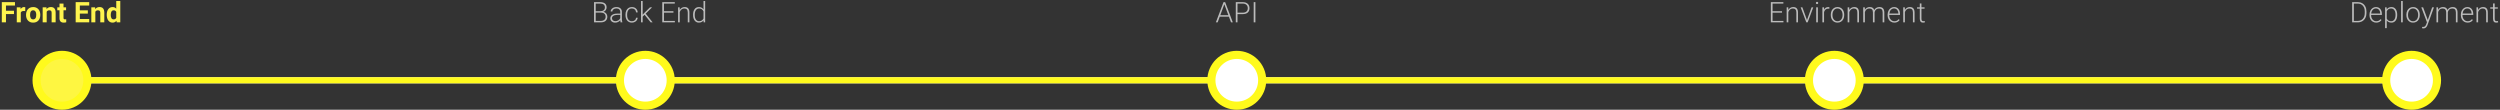 <svg width="1230" height="54" viewBox="0 0 1230 54" version="1.1" xmlns="http://www.w3.org/2000/svg"
     xmlns:xlink="http://www.w3.org/1999/xlink">
    <rect x="0" y="0" width="1230" height="54" fill="#333333" stroke="none"/>
    <title>technologies_diagram</title>
    <desc>Created using Figma</desc>
    <g id="Canvas" transform="translate(104 1738)">
        <g id="technologies_diagram">
            <g id="technologies_line">
                <g id="default_line">
                    <use xlink:href="#path0_stroke" transform="translate(-60 -1700)" fill="#FFFFFF"/>
                </g>
                <g id="action_line">
                    <use xlink:href="#path0_stroke" transform="translate(-60 -1700)" fill="#FFFA1C"/>
                </g>
            </g>
            <g id="backend_dot">
                <g id="Oval 23">
                    <use xlink:href="#path1_fill" transform="translate(201 -1711)" fill="#FFFFFF"/>
                    <use xlink:href="#path2_stroke" transform="translate(201 -1711)" fill="#FFFA1C"/>
                </g>
                <g id="Back End">
                    <use xlink:href="#path3_fill" transform="translate(187 -1740)" fill="#BCBCBC"/>
                </g>
            </g>
            <g id="frontend_dot">
                <g id="Oval 23">
                    <use xlink:href="#path1_fill" transform="translate(-86 -1711)" fill="#FEF641"/>
                    <use xlink:href="#path2_stroke" transform="translate(-86 -1711)" fill="#FFFA1C"/>
                </g>
                <g id="Front End">
                    <use xlink:href="#path4_fill" transform="translate(-104 -1740)" fill="#FEF44E"/>
                </g>
            </g>
            <g id="environment_dot">
                <g id="Oval 23">
                    <use xlink:href="#path1_fill" transform="translate(786 -1711)" fill="#FFFFFF"/>
                    <use xlink:href="#path2_stroke" transform="translate(786 -1711)" fill="#FFFA1C"/>
                </g>
                <g id="Environment">
                    <use xlink:href="#path5_fill" transform="translate(766 -1740)" fill="#BCBCBC"/>
                </g>
            </g>
            <g id="api_dot">
                <g id="Oval 23 Copy">
                    <use xlink:href="#path1_fill" transform="translate(492 -1711)" fill="#FFFFFF"/>
                    <use xlink:href="#path2_stroke" transform="translate(492 -1711)" fill="#FFFA1C"/>
                </g>
                <g id="API">
                    <use xlink:href="#path6_fill" transform="translate(494 -1740)" fill="#BCBCBC"/>
                </g>
            </g>
            <g id="deployment_dot">
                <g id="Oval 23 Copy 2">
                    <use xlink:href="#path1_fill" transform="translate(1070 -1711)" fill="#FFFFFF"/>
                    <use xlink:href="#path2_stroke" transform="translate(1070 -1711)" fill="#FFFA1C"/>
                </g>
                <g id="Deployment">
                    <use xlink:href="#path7_fill" transform="translate(1052 -1740)" fill="#BCBCBC"/>
                </g>
            </g>
        </g>
    </g>
    <defs>
        <path id="path0_stroke"
              d="M 0.5 0L -1 0L -1 3L 0.5 3L 0.5 0ZM 1140.31 3L 1141.81 3L 1141.81 0L 1140.31 0L 1140.31 3ZM 0.5 3L 1140.31 3L 1140.31 0L 0.5 0L 0.5 3Z"/>
        <path id="path1_fill" fill-rule="evenodd"
              d="M 12.5 25C 19.404 25 25 19.404 25 12.5C 25 5.596 19.404 0 12.5 0C 5.596 0 0 5.596 0 12.5C 0 19.404 5.596 25 12.5 25Z"/>
        <path id="path2_stroke"
              d="M 12.5 27C 20.508 27 27 20.508 27 12.5L 23 12.5C 23 18.299 18.299 23 12.5 23L 12.5 27ZM 27 12.5C 27 4.492 20.508 -2 12.5 -2L 12.5 2C 18.299 2 23 6.701 23 12.5L 27 12.5ZM 12.5 -2C 4.492 -2 -2 4.492 -2 12.5L 2 12.5C 2 6.701 6.701 2 12.5 2L 12.5 -2ZM -2 12.5C -2 20.508 4.492 27 12.5 27L 12.5 23C 6.701 23 2 18.299 2 12.5L -2 12.5Z"/>
        <path id="path3_fill"
              d="M 1.258 13L 1.258 3.047L 4.197 3.047C 5.264 3.047 6.073 3.268 6.624 3.71C 7.175 4.147 7.451 4.795 7.451 5.651C 7.451 6.166 7.31 6.615 7.027 6.998C 6.749 7.376 6.367 7.647 5.879 7.812C 6.458 7.939 6.923 8.224 7.273 8.666C 7.629 9.108 7.807 9.618 7.807 10.197C 7.807 11.077 7.522 11.765 6.952 12.262C 6.387 12.754 5.599 13 4.587 13L 1.258 13ZM 2.099 8.215L 2.099 12.289L 4.621 12.289C 5.341 12.289 5.911 12.107 6.33 11.742C 6.754 11.373 6.966 10.863 6.966 10.211C 6.966 9.596 6.763 9.11 6.357 8.755C 5.956 8.395 5.4 8.215 4.689 8.215L 2.099 8.215ZM 2.099 7.511L 4.396 7.511C 5.097 7.497 5.64 7.333 6.022 7.019C 6.41 6.7 6.604 6.237 6.604 5.631C 6.604 4.993 6.403 4.523 6.002 4.223C 5.605 3.917 5.004 3.765 4.197 3.765L 2.099 3.765L 2.099 7.511ZM 14.321 13C 14.239 12.768 14.187 12.424 14.164 11.968C 13.877 12.341 13.51 12.631 13.063 12.836C 12.621 13.037 12.152 13.137 11.655 13.137C 10.944 13.137 10.368 12.938 9.926 12.542C 9.488 12.146 9.27 11.644 9.27 11.038C 9.27 10.318 9.568 9.748 10.165 9.329C 10.767 8.91 11.603 8.7 12.674 8.7L 14.157 8.7L 14.157 7.859C 14.157 7.331 13.993 6.916 13.665 6.615C 13.341 6.31 12.867 6.157 12.243 6.157C 11.674 6.157 11.202 6.303 10.828 6.595C 10.454 6.886 10.268 7.237 10.268 7.647L 9.447 7.641C 9.447 7.053 9.721 6.545 10.268 6.116C 10.815 5.683 11.487 5.467 12.284 5.467C 13.109 5.467 13.758 5.674 14.232 6.089C 14.711 6.499 14.957 7.073 14.971 7.812L 14.971 11.312C 14.971 12.027 15.046 12.562 15.196 12.918L 15.196 13L 14.321 13ZM 11.751 12.412C 12.298 12.412 12.786 12.28 13.214 12.016C 13.647 11.751 13.961 11.398 14.157 10.956L 14.157 9.329L 12.694 9.329C 11.879 9.338 11.241 9.489 10.78 9.78C 10.32 10.067 10.09 10.464 10.09 10.97C 10.09 11.384 10.242 11.729 10.548 12.002C 10.858 12.275 11.259 12.412 11.751 12.412ZM 19.893 12.446C 20.462 12.446 20.939 12.287 21.321 11.968C 21.709 11.644 21.918 11.227 21.95 10.717L 22.736 10.717C 22.713 11.168 22.572 11.58 22.312 11.954C 22.053 12.323 21.706 12.613 21.273 12.822C 20.845 13.032 20.385 13.137 19.893 13.137C 18.922 13.137 18.152 12.8 17.582 12.125C 17.017 11.45 16.734 10.544 16.734 9.404L 16.734 9.158C 16.734 8.429 16.862 7.784 17.117 7.224C 17.372 6.663 17.737 6.23 18.211 5.925C 18.689 5.619 19.248 5.467 19.886 5.467C 20.697 5.467 21.365 5.708 21.889 6.191C 22.417 6.674 22.7 7.31 22.736 8.099L 21.95 8.099C 21.914 7.52 21.704 7.053 21.321 6.697C 20.943 6.342 20.465 6.164 19.886 6.164C 19.148 6.164 18.573 6.431 18.163 6.964C 17.758 7.497 17.555 8.244 17.555 9.206L 17.555 9.445C 17.555 10.389 17.758 11.125 18.163 11.653C 18.573 12.182 19.15 12.446 19.893 12.446ZM 26.134 9.274L 25.197 10.177L 25.197 13L 24.377 13L 24.377 2.5L 25.197 2.5L 25.197 9.22L 25.97 8.386L 28.8 5.604L 29.832 5.604L 26.694 8.721L 30.105 13L 29.128 13L 26.134 9.274ZM 40.332 8.229L 35.677 8.229L 35.677 12.289L 41.029 12.289L 41.029 13L 34.836 13L 34.836 3.047L 40.995 3.047L 40.995 3.765L 35.677 3.765L 35.677 7.518L 40.332 7.518L 40.332 8.229ZM 43.395 5.604L 43.422 6.868C 43.7 6.412 44.046 6.066 44.461 5.829C 44.876 5.588 45.334 5.467 45.835 5.467C 46.628 5.467 47.218 5.69 47.605 6.137C 47.993 6.583 48.189 7.253 48.193 8.146L 48.193 13L 47.38 13L 47.38 8.14C 47.375 7.479 47.234 6.987 46.956 6.663C 46.683 6.34 46.243 6.178 45.637 6.178C 45.131 6.178 44.682 6.337 44.29 6.656C 43.903 6.971 43.616 7.397 43.429 7.935L 43.429 13L 42.615 13L 42.615 5.604L 43.395 5.604ZM 49.984 9.233C 49.984 8.085 50.24 7.171 50.75 6.492C 51.265 5.809 51.962 5.467 52.842 5.467C 53.84 5.467 54.601 5.861 55.125 6.649L 55.125 2.5L 55.938 2.5L 55.938 13L 55.173 13L 55.139 12.016C 54.615 12.763 53.844 13.137 52.828 13.137C 51.976 13.137 51.288 12.795 50.764 12.111C 50.244 11.423 49.984 10.496 49.984 9.329L 49.984 9.233ZM 50.812 9.377C 50.812 10.32 51.001 11.065 51.379 11.612C 51.757 12.155 52.29 12.426 52.978 12.426C 53.986 12.426 54.701 11.981 55.125 11.093L 55.125 7.62C 54.701 6.659 53.99 6.178 52.992 6.178C 52.304 6.178 51.769 6.449 51.386 6.991C 51.003 7.529 50.812 8.324 50.812 9.377Z"/>
        <path id="path4_fill"
              d="M 6.877 8.933L 2.939 8.933L 2.939 13L 0.889 13L 0.889 3.047L 7.369 3.047L 7.369 4.708L 2.939 4.708L 2.939 7.278L 6.877 7.278L 6.877 8.933ZM 12.407 7.456C 12.138 7.42 11.901 7.401 11.696 7.401C 10.949 7.401 10.459 7.654 10.227 8.16L 10.227 13L 8.251 13L 8.251 5.604L 10.117 5.604L 10.172 6.485C 10.568 5.806 11.117 5.467 11.819 5.467C 12.038 5.467 12.243 5.496 12.435 5.556L 12.407 7.456ZM 12.81 9.233C 12.81 8.5 12.952 7.846 13.234 7.271C 13.517 6.697 13.922 6.253 14.451 5.938C 14.984 5.624 15.602 5.467 16.304 5.467C 17.302 5.467 18.115 5.772 18.744 6.383C 19.378 6.993 19.731 7.823 19.804 8.871L 19.817 9.377C 19.817 10.512 19.501 11.423 18.867 12.111C 18.234 12.795 17.384 13.137 16.317 13.137C 15.251 13.137 14.399 12.795 13.761 12.111C 13.127 11.428 12.81 10.498 12.81 9.322L 12.81 9.233ZM 14.786 9.377C 14.786 10.079 14.918 10.617 15.183 10.99C 15.447 11.359 15.825 11.544 16.317 11.544C 16.796 11.544 17.17 11.362 17.439 10.997C 17.707 10.628 17.842 10.04 17.842 9.233C 17.842 8.545 17.707 8.012 17.439 7.634C 17.17 7.256 16.791 7.066 16.304 7.066C 15.821 7.066 15.447 7.256 15.183 7.634C 14.918 8.007 14.786 8.589 14.786 9.377ZM 22.852 5.604L 22.914 6.458C 23.443 5.797 24.151 5.467 25.04 5.467C 25.824 5.467 26.407 5.697 26.79 6.157C 27.173 6.618 27.369 7.306 27.378 8.222L 27.378 13L 25.402 13L 25.402 8.27C 25.402 7.85 25.311 7.547 25.129 7.36C 24.947 7.169 24.644 7.073 24.22 7.073C 23.664 7.073 23.247 7.31 22.969 7.784L 22.969 13L 20.993 13L 20.993 5.604L 22.852 5.604ZM 31.247 3.785L 31.247 5.604L 32.512 5.604L 32.512 7.053L 31.247 7.053L 31.247 10.744C 31.247 11.018 31.299 11.213 31.404 11.332C 31.509 11.45 31.71 11.51 32.006 11.51C 32.225 11.51 32.418 11.494 32.587 11.462L 32.587 12.959C 32.2 13.078 31.801 13.137 31.391 13.137C 30.005 13.137 29.299 12.437 29.271 11.038L 29.271 7.053L 28.191 7.053L 28.191 5.604L 29.271 5.604L 29.271 3.785L 31.247 3.785ZM 43.217 8.687L 39.279 8.687L 39.279 11.352L 43.9 11.352L 43.9 13L 37.228 13L 37.228 3.047L 43.887 3.047L 43.887 4.708L 39.279 4.708L 39.279 7.08L 43.217 7.08L 43.217 8.687ZM 46.792 5.604L 46.853 6.458C 47.382 5.797 48.091 5.467 48.98 5.467C 49.763 5.467 50.347 5.697 50.73 6.157C 51.112 6.618 51.308 7.306 51.317 8.222L 51.317 13L 49.342 13L 49.342 8.27C 49.342 7.85 49.251 7.547 49.068 7.36C 48.886 7.169 48.583 7.073 48.159 7.073C 47.603 7.073 47.186 7.31 46.908 7.784L 46.908 13L 44.933 13L 44.933 5.604L 46.792 5.604ZM 52.514 9.247C 52.514 8.094 52.771 7.176 53.286 6.492C 53.806 5.809 54.514 5.467 55.412 5.467C 56.132 5.467 56.727 5.736 57.196 6.273L 57.196 2.5L 59.179 2.5L 59.179 13L 57.395 13L 57.299 12.214C 56.807 12.829 56.173 13.137 55.398 13.137C 54.528 13.137 53.828 12.795 53.3 12.111C 52.776 11.423 52.514 10.468 52.514 9.247ZM 54.489 9.391C 54.489 10.083 54.61 10.614 54.852 10.983C 55.093 11.352 55.444 11.537 55.904 11.537C 56.515 11.537 56.946 11.28 57.196 10.765L 57.196 7.846C 56.95 7.331 56.524 7.073 55.918 7.073C 54.965 7.073 54.489 7.846 54.489 9.391Z"/>
        <path id="path5_fill"
              d="M 6.754 8.229L 2.099 8.229L 2.099 12.289L 7.451 12.289L 7.451 13L 1.258 13L 1.258 3.047L 7.417 3.047L 7.417 3.765L 2.099 3.765L 2.099 7.518L 6.754 7.518L 6.754 8.229ZM 9.816 5.604L 9.844 6.868C 10.122 6.412 10.468 6.066 10.883 5.829C 11.297 5.588 11.755 5.467 12.257 5.467C 13.05 5.467 13.64 5.69 14.027 6.137C 14.415 6.583 14.611 7.253 14.615 8.146L 14.615 13L 13.802 13L 13.802 8.14C 13.797 7.479 13.656 6.987 13.378 6.663C 13.104 6.34 12.665 6.178 12.059 6.178C 11.553 6.178 11.104 6.337 10.712 6.656C 10.325 6.971 10.037 7.397 9.851 7.935L 9.851 13L 9.037 13L 9.037 5.604L 9.816 5.604ZM 19.038 11.872L 21.287 5.604L 22.128 5.604L 19.366 13L 18.703 13L 15.928 5.604L 16.769 5.604L 19.038 11.872ZM 24.391 13L 23.57 13L 23.57 5.604L 24.391 5.604L 24.391 13ZM 23.427 3.464C 23.427 3.309 23.477 3.179 23.577 3.074C 23.677 2.965 23.814 2.91 23.987 2.91C 24.16 2.91 24.297 2.965 24.398 3.074C 24.502 3.179 24.555 3.309 24.555 3.464C 24.555 3.619 24.502 3.749 24.398 3.854C 24.297 3.958 24.16 4.011 23.987 4.011C 23.814 4.011 23.677 3.958 23.577 3.854C 23.477 3.749 23.427 3.619 23.427 3.464ZM 30.037 6.301C 29.864 6.269 29.679 6.253 29.483 6.253C 28.973 6.253 28.54 6.396 28.185 6.684C 27.834 6.966 27.583 7.379 27.433 7.921L 27.433 13L 26.619 13L 26.619 5.604L 27.419 5.604L 27.433 6.779C 27.866 5.904 28.561 5.467 29.518 5.467C 29.745 5.467 29.925 5.496 30.058 5.556L 30.037 6.301ZM 30.748 9.192C 30.748 8.481 30.885 7.841 31.158 7.271C 31.436 6.702 31.826 6.26 32.327 5.945C 32.833 5.626 33.405 5.467 34.043 5.467C 35.027 5.467 35.825 5.813 36.435 6.506C 37.046 7.194 37.352 8.108 37.352 9.247L 37.352 9.418C 37.352 10.133 37.213 10.778 36.935 11.352C 36.661 11.922 36.274 12.362 35.773 12.672C 35.271 12.982 34.699 13.137 34.057 13.137C 33.077 13.137 32.279 12.793 31.664 12.104C 31.053 11.412 30.748 10.496 30.748 9.356L 30.748 9.192ZM 31.568 9.418C 31.568 10.302 31.796 11.029 32.252 11.599C 32.712 12.164 33.314 12.446 34.057 12.446C 34.795 12.446 35.392 12.164 35.848 11.599C 36.308 11.029 36.538 10.279 36.538 9.35L 36.538 9.192C 36.538 8.627 36.433 8.11 36.224 7.641C 36.014 7.171 35.72 6.809 35.342 6.554C 34.964 6.294 34.531 6.164 34.043 6.164C 33.314 6.164 32.719 6.451 32.259 7.025C 31.799 7.595 31.568 8.342 31.568 9.268L 31.568 9.418ZM 39.826 5.604L 39.853 6.868C 40.132 6.412 40.478 6.066 40.893 5.829C 41.307 5.588 41.765 5.467 42.267 5.467C 43.06 5.467 43.65 5.69 44.037 6.137C 44.425 6.583 44.62 7.253 44.625 8.146L 44.625 13L 43.812 13L 43.812 8.14C 43.807 7.479 43.666 6.987 43.388 6.663C 43.114 6.34 42.675 6.178 42.068 6.178C 41.562 6.178 41.114 6.337 40.722 6.656C 40.334 6.971 40.047 7.397 39.86 7.935L 39.86 13L 39.047 13L 39.047 5.604L 39.826 5.604ZM 47.489 5.604L 47.517 6.807C 47.79 6.36 48.132 6.025 48.542 5.802C 48.952 5.578 49.408 5.467 49.909 5.467C 51.076 5.467 51.816 5.945 52.131 6.902C 52.395 6.442 52.748 6.089 53.19 5.843C 53.633 5.592 54.12 5.467 54.653 5.467C 56.239 5.467 57.048 6.333 57.08 8.064L 57.08 13L 56.26 13L 56.26 8.126C 56.255 7.465 56.112 6.975 55.829 6.656C 55.551 6.337 55.095 6.178 54.462 6.178C 53.874 6.187 53.377 6.378 52.972 6.752C 52.566 7.121 52.34 7.572 52.295 8.105L 52.295 13L 51.475 13L 51.475 8.064C 51.47 7.431 51.32 6.959 51.023 6.649C 50.732 6.335 50.281 6.178 49.67 6.178C 49.155 6.178 48.713 6.326 48.344 6.622C 47.975 6.914 47.701 7.349 47.523 7.928L 47.523 13L 46.703 13L 46.703 5.604L 47.489 5.604ZM 62.023 13.137C 61.394 13.137 60.824 12.982 60.313 12.672C 59.808 12.362 59.413 11.931 59.131 11.38C 58.848 10.824 58.707 10.202 58.707 9.514L 58.707 9.22C 58.707 8.509 58.844 7.868 59.117 7.299C 59.395 6.729 59.78 6.283 60.273 5.959C 60.765 5.631 61.298 5.467 61.872 5.467C 62.77 5.467 63.481 5.774 64.005 6.39C 64.534 7 64.798 7.837 64.798 8.898L 64.798 9.356L 59.52 9.356L 59.52 9.514C 59.52 10.352 59.76 11.052 60.238 11.612C 60.721 12.168 61.328 12.446 62.057 12.446C 62.494 12.446 62.879 12.367 63.212 12.207C 63.549 12.047 63.855 11.792 64.128 11.441L 64.641 11.831C 64.039 12.701 63.166 13.137 62.023 13.137ZM 61.872 6.164C 61.257 6.164 60.737 6.39 60.313 6.841C 59.894 7.292 59.639 7.898 59.548 8.659L 63.984 8.659L 63.984 8.57C 63.962 7.859 63.759 7.281 63.376 6.834C 62.993 6.387 62.492 6.164 61.872 6.164ZM 67.17 5.604L 67.197 6.868C 67.475 6.412 67.822 6.066 68.236 5.829C 68.651 5.588 69.109 5.467 69.61 5.467C 70.403 5.467 70.993 5.69 71.381 6.137C 71.768 6.583 71.964 7.253 71.969 8.146L 71.969 13L 71.155 13L 71.155 8.14C 71.151 7.479 71.009 6.987 70.731 6.663C 70.458 6.34 70.018 6.178 69.412 6.178C 68.906 6.178 68.457 6.337 68.065 6.656C 67.678 6.971 67.391 7.397 67.204 7.935L 67.204 13L 66.391 13L 66.391 5.604L 67.17 5.604ZM 75.359 3.71L 75.359 5.604L 76.891 5.604L 76.891 6.273L 75.359 6.273L 75.359 11.202C 75.359 11.612 75.432 11.918 75.578 12.118C 75.728 12.319 75.977 12.419 76.323 12.419C 76.46 12.419 76.681 12.396 76.986 12.351L 77.02 13.021C 76.806 13.098 76.515 13.137 76.145 13.137C 75.585 13.137 75.177 12.975 74.922 12.651C 74.667 12.323 74.539 11.842 74.539 11.209L 74.539 6.273L 73.179 6.273L 73.179 5.604L 74.539 5.604L 74.539 3.71L 75.359 3.71Z"/>
        <path id="path6_fill"
              d="M 6.631 10.211L 2.112 10.211L 1.087 13L 0.205 13L 3.972 3.047L 4.771 3.047L 8.538 13L 7.663 13L 6.631 10.211ZM 2.372 9.493L 6.364 9.493L 4.368 4.072L 2.372 9.493ZM 10.849 8.946L 10.849 13L 10.008 13L 10.008 3.047L 13.398 3.047C 14.433 3.047 15.249 3.311 15.846 3.84C 16.447 4.368 16.748 5.095 16.748 6.021C 16.748 6.955 16.459 7.677 15.88 8.188C 15.306 8.693 14.472 8.946 13.378 8.946L 10.849 8.946ZM 10.849 8.235L 13.398 8.235C 14.214 8.235 14.836 8.042 15.265 7.654C 15.693 7.267 15.907 6.727 15.907 6.034C 15.907 5.346 15.693 4.799 15.265 4.394C 14.841 3.983 14.237 3.774 13.453 3.765L 10.849 3.765L 10.849 8.235ZM 19.66 13L 18.819 13L 18.819 3.047L 19.66 3.047L 19.66 13Z"/>
        <path id="path7_fill"
              d="M 1.258 13L 1.258 3.047L 4.04 3.047C 4.856 3.047 5.587 3.234 6.234 3.607C 6.882 3.977 7.385 4.507 7.745 5.2C 8.11 5.893 8.292 6.681 8.292 7.565L 8.292 8.481C 8.292 9.37 8.112 10.159 7.752 10.847C 7.392 11.535 6.884 12.066 6.228 12.44C 5.576 12.813 4.826 13 3.979 13L 1.258 13ZM 2.099 3.765L 2.099 12.289L 3.985 12.289C 5.034 12.289 5.874 11.943 6.508 11.25C 7.141 10.553 7.458 9.612 7.458 8.427L 7.458 7.552C 7.458 6.408 7.146 5.492 6.521 4.804C 5.897 4.116 5.075 3.769 4.054 3.765L 2.099 3.765ZM 13.104 13.137C 12.476 13.137 11.906 12.982 11.396 12.672C 10.89 12.362 10.495 11.931 10.213 11.38C 9.93 10.824 9.789 10.202 9.789 9.514L 9.789 9.22C 9.789 8.509 9.926 7.868 10.199 7.299C 10.477 6.729 10.862 6.283 11.354 5.959C 11.847 5.631 12.38 5.467 12.954 5.467C 13.852 5.467 14.563 5.774 15.087 6.39C 15.616 7 15.88 7.837 15.88 8.898L 15.88 9.356L 10.602 9.356L 10.602 9.514C 10.602 10.352 10.842 11.052 11.32 11.612C 11.803 12.168 12.409 12.446 13.139 12.446C 13.576 12.446 13.961 12.367 14.294 12.207C 14.631 12.047 14.937 11.792 15.21 11.441L 15.723 11.831C 15.121 12.701 14.248 13.137 13.104 13.137ZM 12.954 6.164C 12.339 6.164 11.819 6.39 11.396 6.841C 10.976 7.292 10.721 7.898 10.63 8.659L 15.066 8.659L 15.066 8.57C 15.044 7.859 14.841 7.281 14.458 6.834C 14.075 6.387 13.574 6.164 12.954 6.164ZM 23.42 9.377C 23.42 10.53 23.165 11.446 22.654 12.125C 22.144 12.8 21.46 13.137 20.604 13.137C 19.592 13.137 18.817 12.781 18.279 12.07L 18.279 15.844L 17.466 15.844L 17.466 5.604L 18.225 5.604L 18.266 6.649C 18.799 5.861 19.571 5.467 20.583 5.467C 21.467 5.467 22.16 5.802 22.661 6.472C 23.167 7.142 23.42 8.071 23.42 9.261L 23.42 9.377ZM 22.6 9.233C 22.6 8.29 22.406 7.545 22.019 6.998C 21.631 6.451 21.091 6.178 20.398 6.178C 19.897 6.178 19.466 6.298 19.106 6.54C 18.746 6.782 18.471 7.132 18.279 7.593L 18.279 11.141C 18.475 11.565 18.756 11.888 19.12 12.111C 19.485 12.335 19.915 12.446 20.412 12.446C 21.1 12.446 21.636 12.173 22.019 11.626C 22.406 11.075 22.6 10.277 22.6 9.233ZM 26.154 13L 25.334 13L 25.334 2.5L 26.154 2.5L 26.154 13ZM 27.932 9.192C 27.932 8.481 28.068 7.841 28.342 7.271C 28.62 6.702 29.009 6.26 29.511 5.945C 30.017 5.626 30.588 5.467 31.227 5.467C 32.211 5.467 33.008 5.813 33.619 6.506C 34.23 7.194 34.535 8.108 34.535 9.247L 34.535 9.418C 34.535 10.133 34.396 10.778 34.118 11.352C 33.845 11.922 33.457 12.362 32.956 12.672C 32.455 12.982 31.883 13.137 31.24 13.137C 30.26 13.137 29.463 12.793 28.848 12.104C 28.237 11.412 27.932 10.496 27.932 9.356L 27.932 9.192ZM 28.752 9.418C 28.752 10.302 28.98 11.029 29.436 11.599C 29.896 12.164 30.497 12.446 31.24 12.446C 31.979 12.446 32.575 12.164 33.031 11.599C 33.492 11.029 33.722 10.279 33.722 9.35L 33.722 9.192C 33.722 8.627 33.617 8.11 33.407 7.641C 33.198 7.171 32.904 6.809 32.525 6.554C 32.147 6.294 31.714 6.164 31.227 6.164C 30.497 6.164 29.903 6.451 29.442 7.025C 28.982 7.595 28.752 8.342 28.752 9.268L 28.752 9.418ZM 38.466 11.824L 40.626 5.604L 41.508 5.604L 38.35 14.258L 38.185 14.641C 37.78 15.538 37.153 15.987 36.306 15.987C 36.11 15.987 35.9 15.955 35.677 15.892L 35.67 15.215L 36.094 15.256C 36.495 15.256 36.818 15.156 37.065 14.955C 37.315 14.759 37.527 14.42 37.7 13.937L 38.062 12.938L 35.273 5.604L 36.169 5.604L 38.466 11.824ZM 43.524 5.604L 43.552 6.807C 43.825 6.36 44.167 6.025 44.577 5.802C 44.987 5.578 45.443 5.467 45.944 5.467C 47.111 5.467 47.852 5.945 48.166 6.902C 48.43 6.442 48.783 6.089 49.226 5.843C 49.668 5.592 50.155 5.467 50.688 5.467C 52.274 5.467 53.083 6.333 53.115 8.064L 53.115 13L 52.295 13L 52.295 8.126C 52.29 7.465 52.147 6.975 51.864 6.656C 51.586 6.337 51.13 6.178 50.497 6.178C 49.909 6.187 49.412 6.378 49.007 6.752C 48.601 7.121 48.376 7.572 48.33 8.105L 48.33 13L 47.51 13L 47.51 8.064C 47.505 7.431 47.355 6.959 47.059 6.649C 46.767 6.335 46.316 6.178 45.705 6.178C 45.19 6.178 44.748 6.326 44.379 6.622C 44.01 6.914 43.736 7.349 43.559 7.928L 43.559 13L 42.738 13L 42.738 5.604L 43.524 5.604ZM 58.058 13.137C 57.429 13.137 56.859 12.982 56.349 12.672C 55.843 12.362 55.449 11.931 55.166 11.38C 54.883 10.824 54.742 10.202 54.742 9.514L 54.742 9.22C 54.742 8.509 54.879 7.868 55.152 7.299C 55.43 6.729 55.815 6.283 56.308 5.959C 56.8 5.631 57.333 5.467 57.907 5.467C 58.805 5.467 59.516 5.774 60.04 6.39C 60.569 7 60.833 7.837 60.833 8.898L 60.833 9.356L 55.556 9.356L 55.556 9.514C 55.556 10.352 55.795 11.052 56.273 11.612C 56.757 12.168 57.363 12.446 58.092 12.446C 58.529 12.446 58.914 12.367 59.247 12.207C 59.584 12.047 59.89 11.792 60.163 11.441L 60.676 11.831C 60.074 12.701 59.202 13.137 58.058 13.137ZM 57.907 6.164C 57.292 6.164 56.773 6.39 56.349 6.841C 55.929 7.292 55.674 7.898 55.583 8.659L 60.02 8.659L 60.02 8.57C 59.997 7.859 59.794 7.281 59.411 6.834C 59.028 6.387 58.527 6.164 57.907 6.164ZM 63.205 5.604L 63.232 6.868C 63.51 6.412 63.857 6.066 64.272 5.829C 64.686 5.588 65.144 5.467 65.645 5.467C 66.439 5.467 67.029 5.69 67.416 6.137C 67.803 6.583 67.999 7.253 68.004 8.146L 68.004 13L 67.19 13L 67.19 8.14C 67.186 7.479 67.045 6.987 66.767 6.663C 66.493 6.34 66.053 6.178 65.447 6.178C 64.941 6.178 64.493 6.337 64.101 6.656C 63.713 6.971 63.426 7.397 63.239 7.935L 63.239 13L 62.426 13L 62.426 5.604L 63.205 5.604ZM 71.394 3.71L 71.394 5.604L 72.926 5.604L 72.926 6.273L 71.394 6.273L 71.394 11.202C 71.394 11.612 71.467 11.918 71.613 12.118C 71.764 12.319 72.012 12.419 72.358 12.419C 72.495 12.419 72.716 12.396 73.022 12.351L 73.056 13.021C 72.841 13.098 72.55 13.137 72.181 13.137C 71.62 13.137 71.212 12.975 70.957 12.651C 70.702 12.323 70.574 11.842 70.574 11.209L 70.574 6.273L 69.214 6.273L 69.214 5.604L 70.574 5.604L 70.574 3.71L 71.394 3.71Z"/>
    </defs>
</svg>
